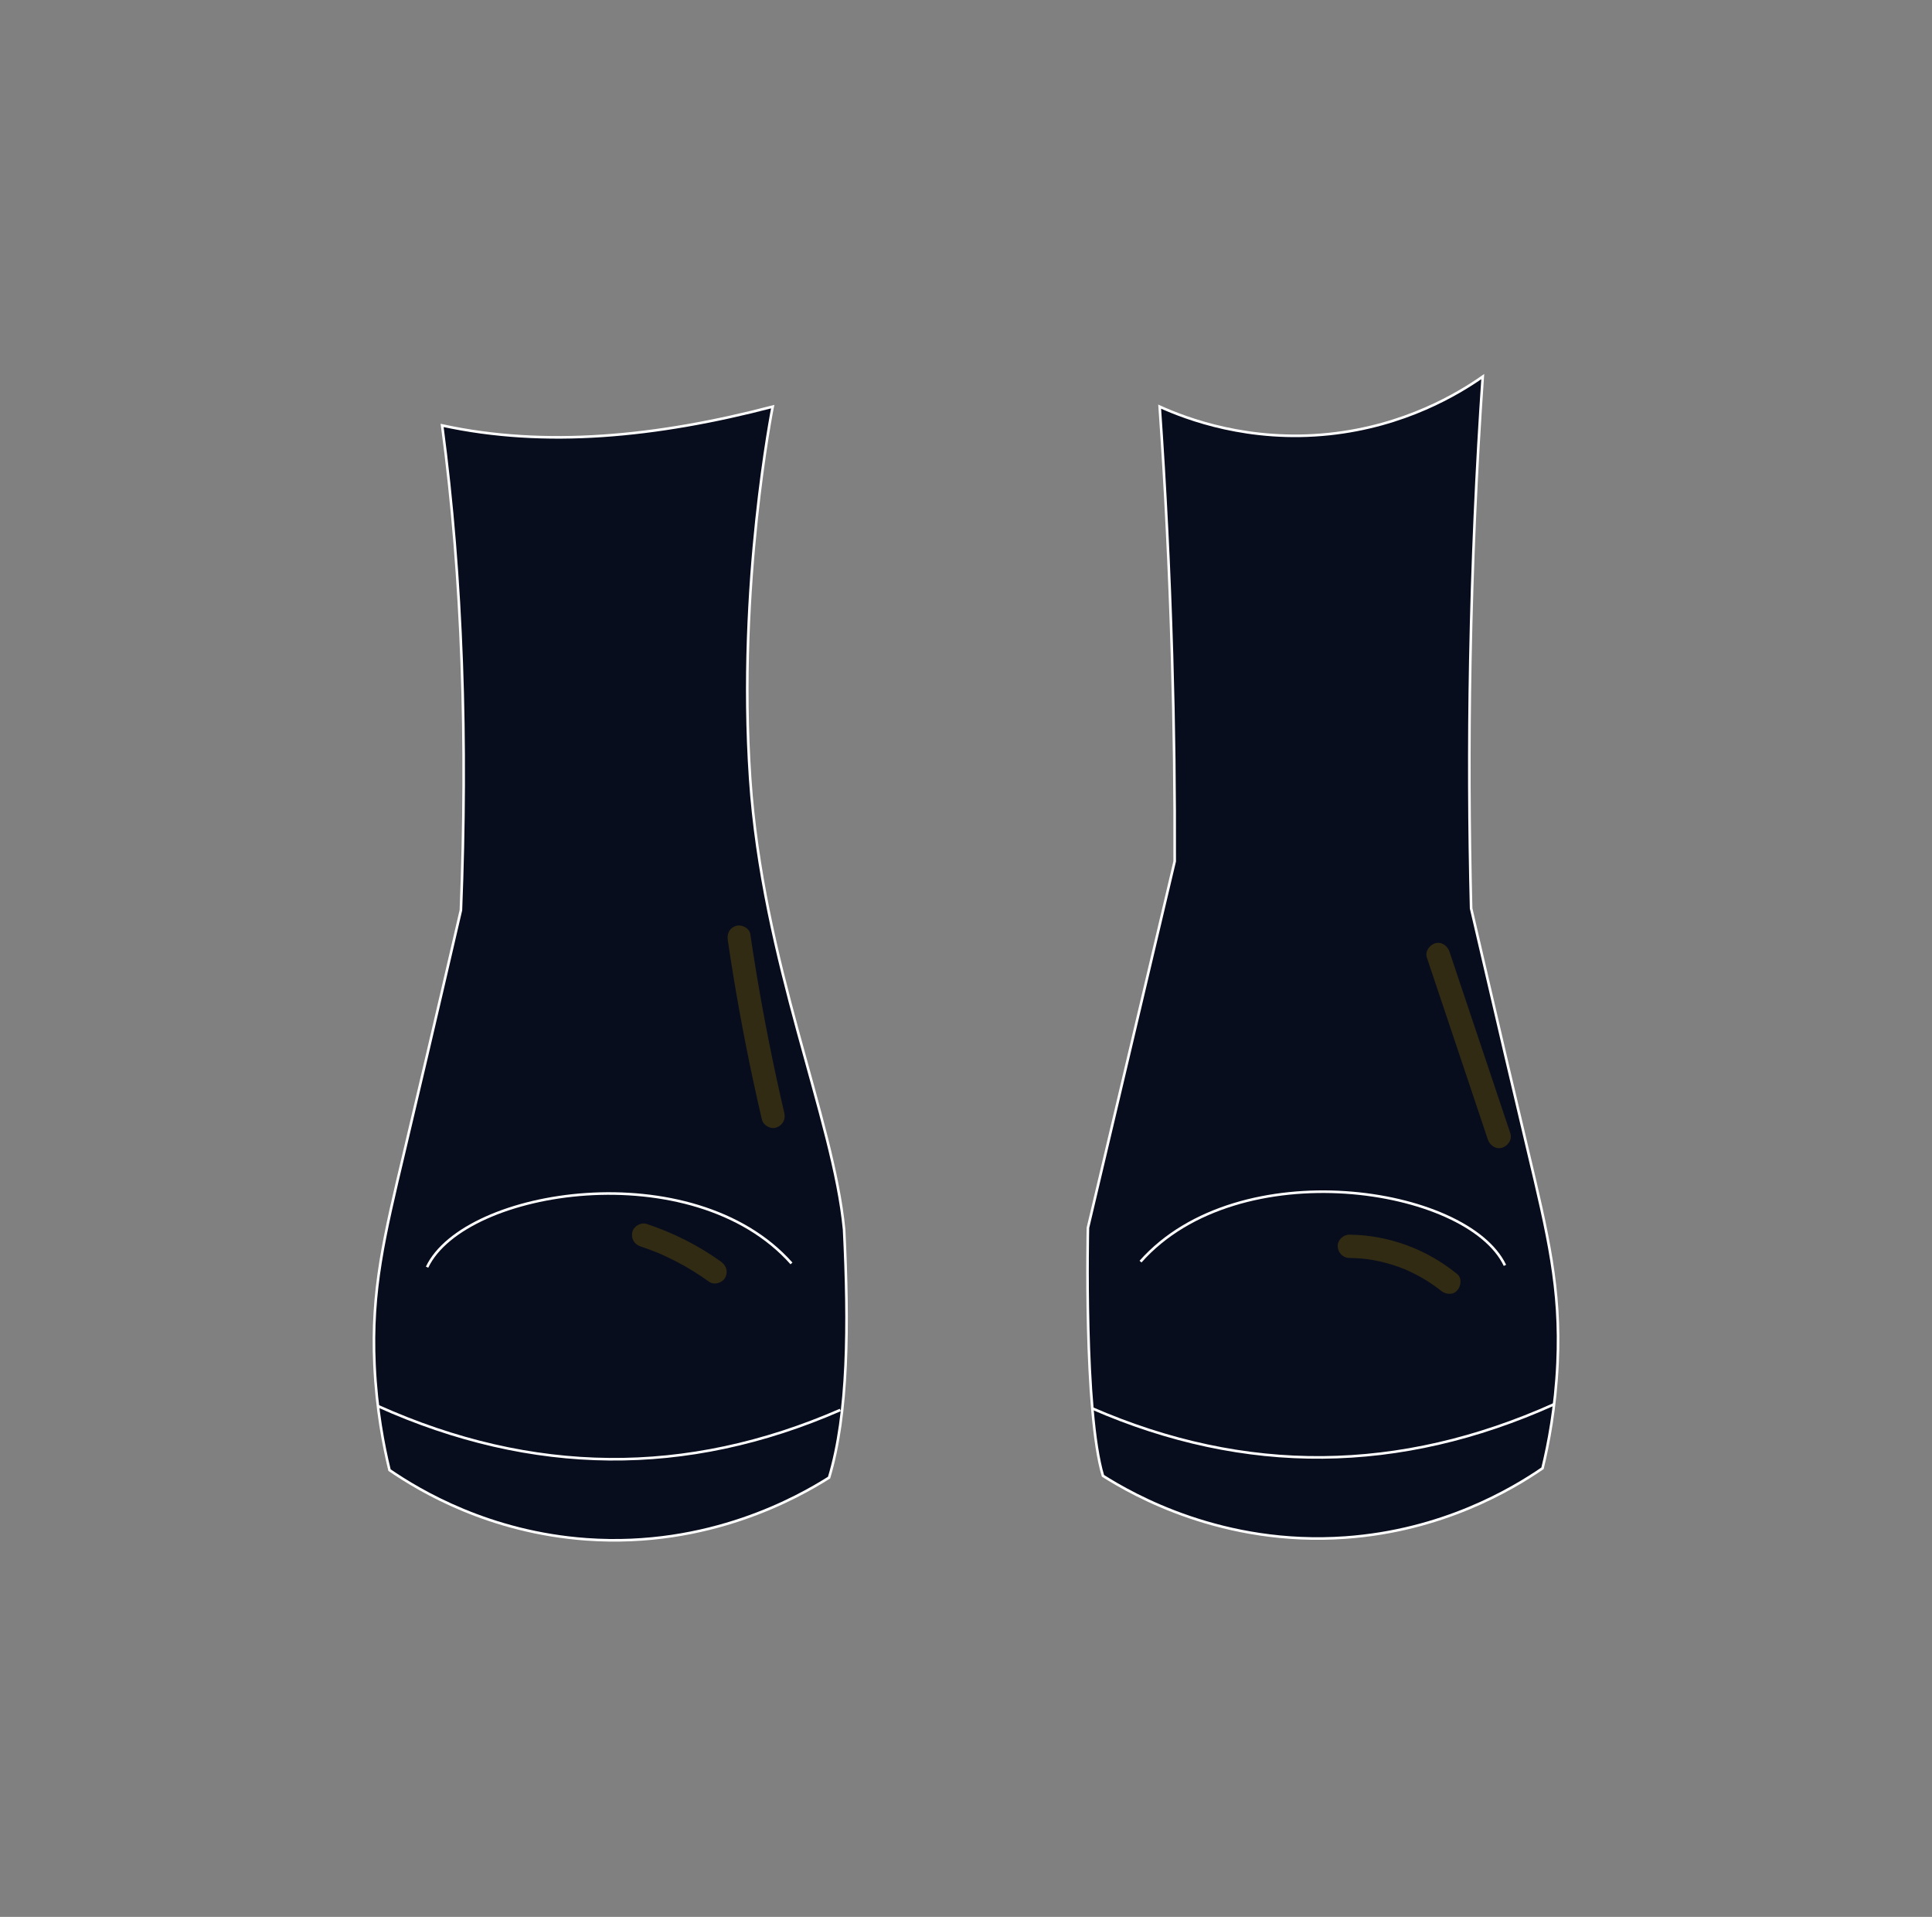 <?xml version="1.0" encoding="utf-8"?>
<!-- Generator: Adobe Illustrator 28.3.0, SVG Export Plug-In . SVG Version: 6.00 Build 0)  -->
<svg version="1.1" id="Layer_1" xmlns="http://www.w3.org/2000/svg" xmlns:xlink="http://www.w3.org/1999/xlink" x="0px" y="0px"
	 viewBox="0 0 746 740" style="enable-background:new 0 0 746 740;" xml:space="preserve">
<rect x="0" y="0" width="746" height="740" fill="#808080" stroke="none"/>
<style type="text/css">
	.st0{fill:#080D1D;stroke:#FFFFFF;stroke-miterlimit:10;}
	.st1{fill:none;stroke:#FFFFFF;stroke-miterlimit:10;}
	.st2{fill:#10495B;}
	.st3{fill:#322B13;}
	.st4{fill:#FFFFFF;}
</style>
<g>
	<path class="st0" d="M298.36,156.98c0,0-13.76,68.74-8.7,143.61c4.8,71.12,32.2,131.12,36.27,174.08
		c1.79,36.82,1.65,71.09-5.8,95.74c-11.74,7.43-46.36,27.19-93.6,23.83c-37.54-2.67-64.25-18.59-76.13-26.73
		c-2.26-9.31-5.02-23.38-5.8-40.62c-1.31-28.84,3.7-49.42,11.61-82.69c4.33-18.25,11.39-48.13,21.76-92.84
		c2.56-64.85,0.69-127.5-7.25-187.13C210.6,172.91,253.59,168.66,298.36,156.98z"/>
	<path class="st1" d="M305.61,487.73c-37.92-42.69-126.21-29.01-140.71,1.45"/>
	<path class="st1" d="M146.04,542.85c59.47,26.69,118.94,27.4,178.43,1.45"/>
	<path class="st0" d="M447.78,156.98c2.15,30.82,3.78,62.76,4.76,95.75c0.81,27.31,1.13,53.91,1.04,79.78
		c-11.17,47.15-22.33,94.31-33.5,141.47c0,0-1.65,71.09,5.8,95.74c11.74,7.43,46.36,27.19,93.6,23.83
		c37.54-2.67,64.25-18.59,76.13-26.73c2.26-9.31,5.02-23.38,5.8-40.62c1.31-28.84-3.7-49.42-11.61-82.69
		c-4.33-18.25-11.39-48.13-21.76-92.84c-0.77-30.66-0.93-62.53-0.31-95.52c0.71-38.14,2.39-74.77,4.8-109.77
		c-9.37,6.55-29.97,19.07-59.23,22.17C482.19,170.84,458.21,161.69,447.78,156.98z"/>
	<path class="st1" d="M440.39,487.03c37.92-42.69,126.21-29.01,140.71,1.45"/>
	<path class="st1" d="M599.96,542.15c-59.47,26.69-118.94,27.4-178.43,1.45"/>
	<g>
		<path class="st2" d="M285.37,361.77c3.42,23.22,7.81,46.3,13.15,69.16"/>
		<g>
			<path class="st3" d="M281.03,362.97c2.67,18.11,5.92,36.12,9.76,54.02c1.08,5.06,2.22,10.1,3.39,15.14
				c0.54,2.29,3.29,3.87,5.54,3.14c2.4-0.78,3.72-3.08,3.14-5.54c-4.16-17.82-7.75-35.78-10.75-53.83
				c-0.85-5.1-1.65-10.21-2.4-15.32c-0.34-2.34-3.42-3.83-5.54-3.14C281.62,358.26,280.66,360.46,281.03,362.97L281.03,362.97z"/>
		</g>
	</g>
	<g>
		<path class="st4" d="M555.31,368.5c7.85,23.4,15.69,46.81,23.54,70.21"/>
		<g>
			<path class="st3" d="M550.97,369.7c6.11,18.22,12.22,36.44,18.33,54.66c1.74,5.18,3.48,10.37,5.21,15.55
				c0.75,2.23,3.13,3.92,5.54,3.14c2.22-0.72,3.94-3.15,3.14-5.54c-6.11-18.22-12.22-36.44-18.33-54.66
				c-1.74-5.18-3.48-10.37-5.21-15.55c-0.75-2.23-3.13-3.92-5.54-3.14C551.9,364.88,550.17,367.31,550.97,369.7L550.97,369.7z"/>
		</g>
	</g>
	<g>
		<path class="st4" d="M248.5,476.81c9.86,3.26,19.21,8.04,27.62,14.12"/>
		<g>
			<path class="st3" d="M247.3,481.15c2.39,0.8,4.76,1.67,7.09,2.64c-0.57-0.24,0.14,0.06,0.36,0.16c0.27,0.12,0.54,0.24,0.81,0.36
				c0.54,0.24,1.08,0.49,1.62,0.74c1.21,0.56,2.41,1.15,3.6,1.76c4.55,2.34,8.92,5.03,13.07,8.02c1.92,1.38,5.1,0.4,6.16-1.61
				c1.23-2.33,0.43-4.68-1.61-6.16c-8.75-6.3-18.47-11.17-28.7-14.57c-2.24-0.74-5.02,0.86-5.54,3.14
				C243.59,478.09,244.91,480.35,247.3,481.15L247.3,481.15z"/>
		</g>
	</g>
	<g>
		<path class="st4" d="M521.03,481.12c13.88,0.09,27.69,5.07,38.42,13.87"/>
		<g>
			<path class="st3" d="M521.03,485.62c1.68,0.02,3.36,0.09,5.04,0.25c0.42,0.04,0.84,0.08,1.26,0.13c0.08,0.01,1.45,0.19,0.47,0.05
				c0.83,0.12,1.66,0.25,2.49,0.4c3.31,0.6,6.57,1.48,9.74,2.61c0.79,0.28,1.57,0.59,2.36,0.9c0.9,0.35-0.48-0.23,0.48,0.2
				c0.38,0.17,0.77,0.34,1.15,0.52c1.53,0.7,3.03,1.47,4.5,2.29c1.41,0.79,2.78,1.64,4.12,2.53c0.7,0.47,1.39,0.95,2.06,1.45
				c0.12,0.09,1.04,0.79,0.72,0.53c-0.23-0.18-0.16-0.13,0.21,0.17c0.22,0.17,0.44,0.35,0.65,0.53c1.82,1.48,4.6,1.92,6.36,0
				c1.51-1.64,1.95-4.78,0-6.36c-11.77-9.57-26.4-15.04-41.61-15.19c-2.35-0.02-4.61,2.09-4.5,4.5
				C516.64,483.58,518.5,485.59,521.03,485.62L521.03,485.62z"/>
		</g>
	</g>
</g>
</svg>
